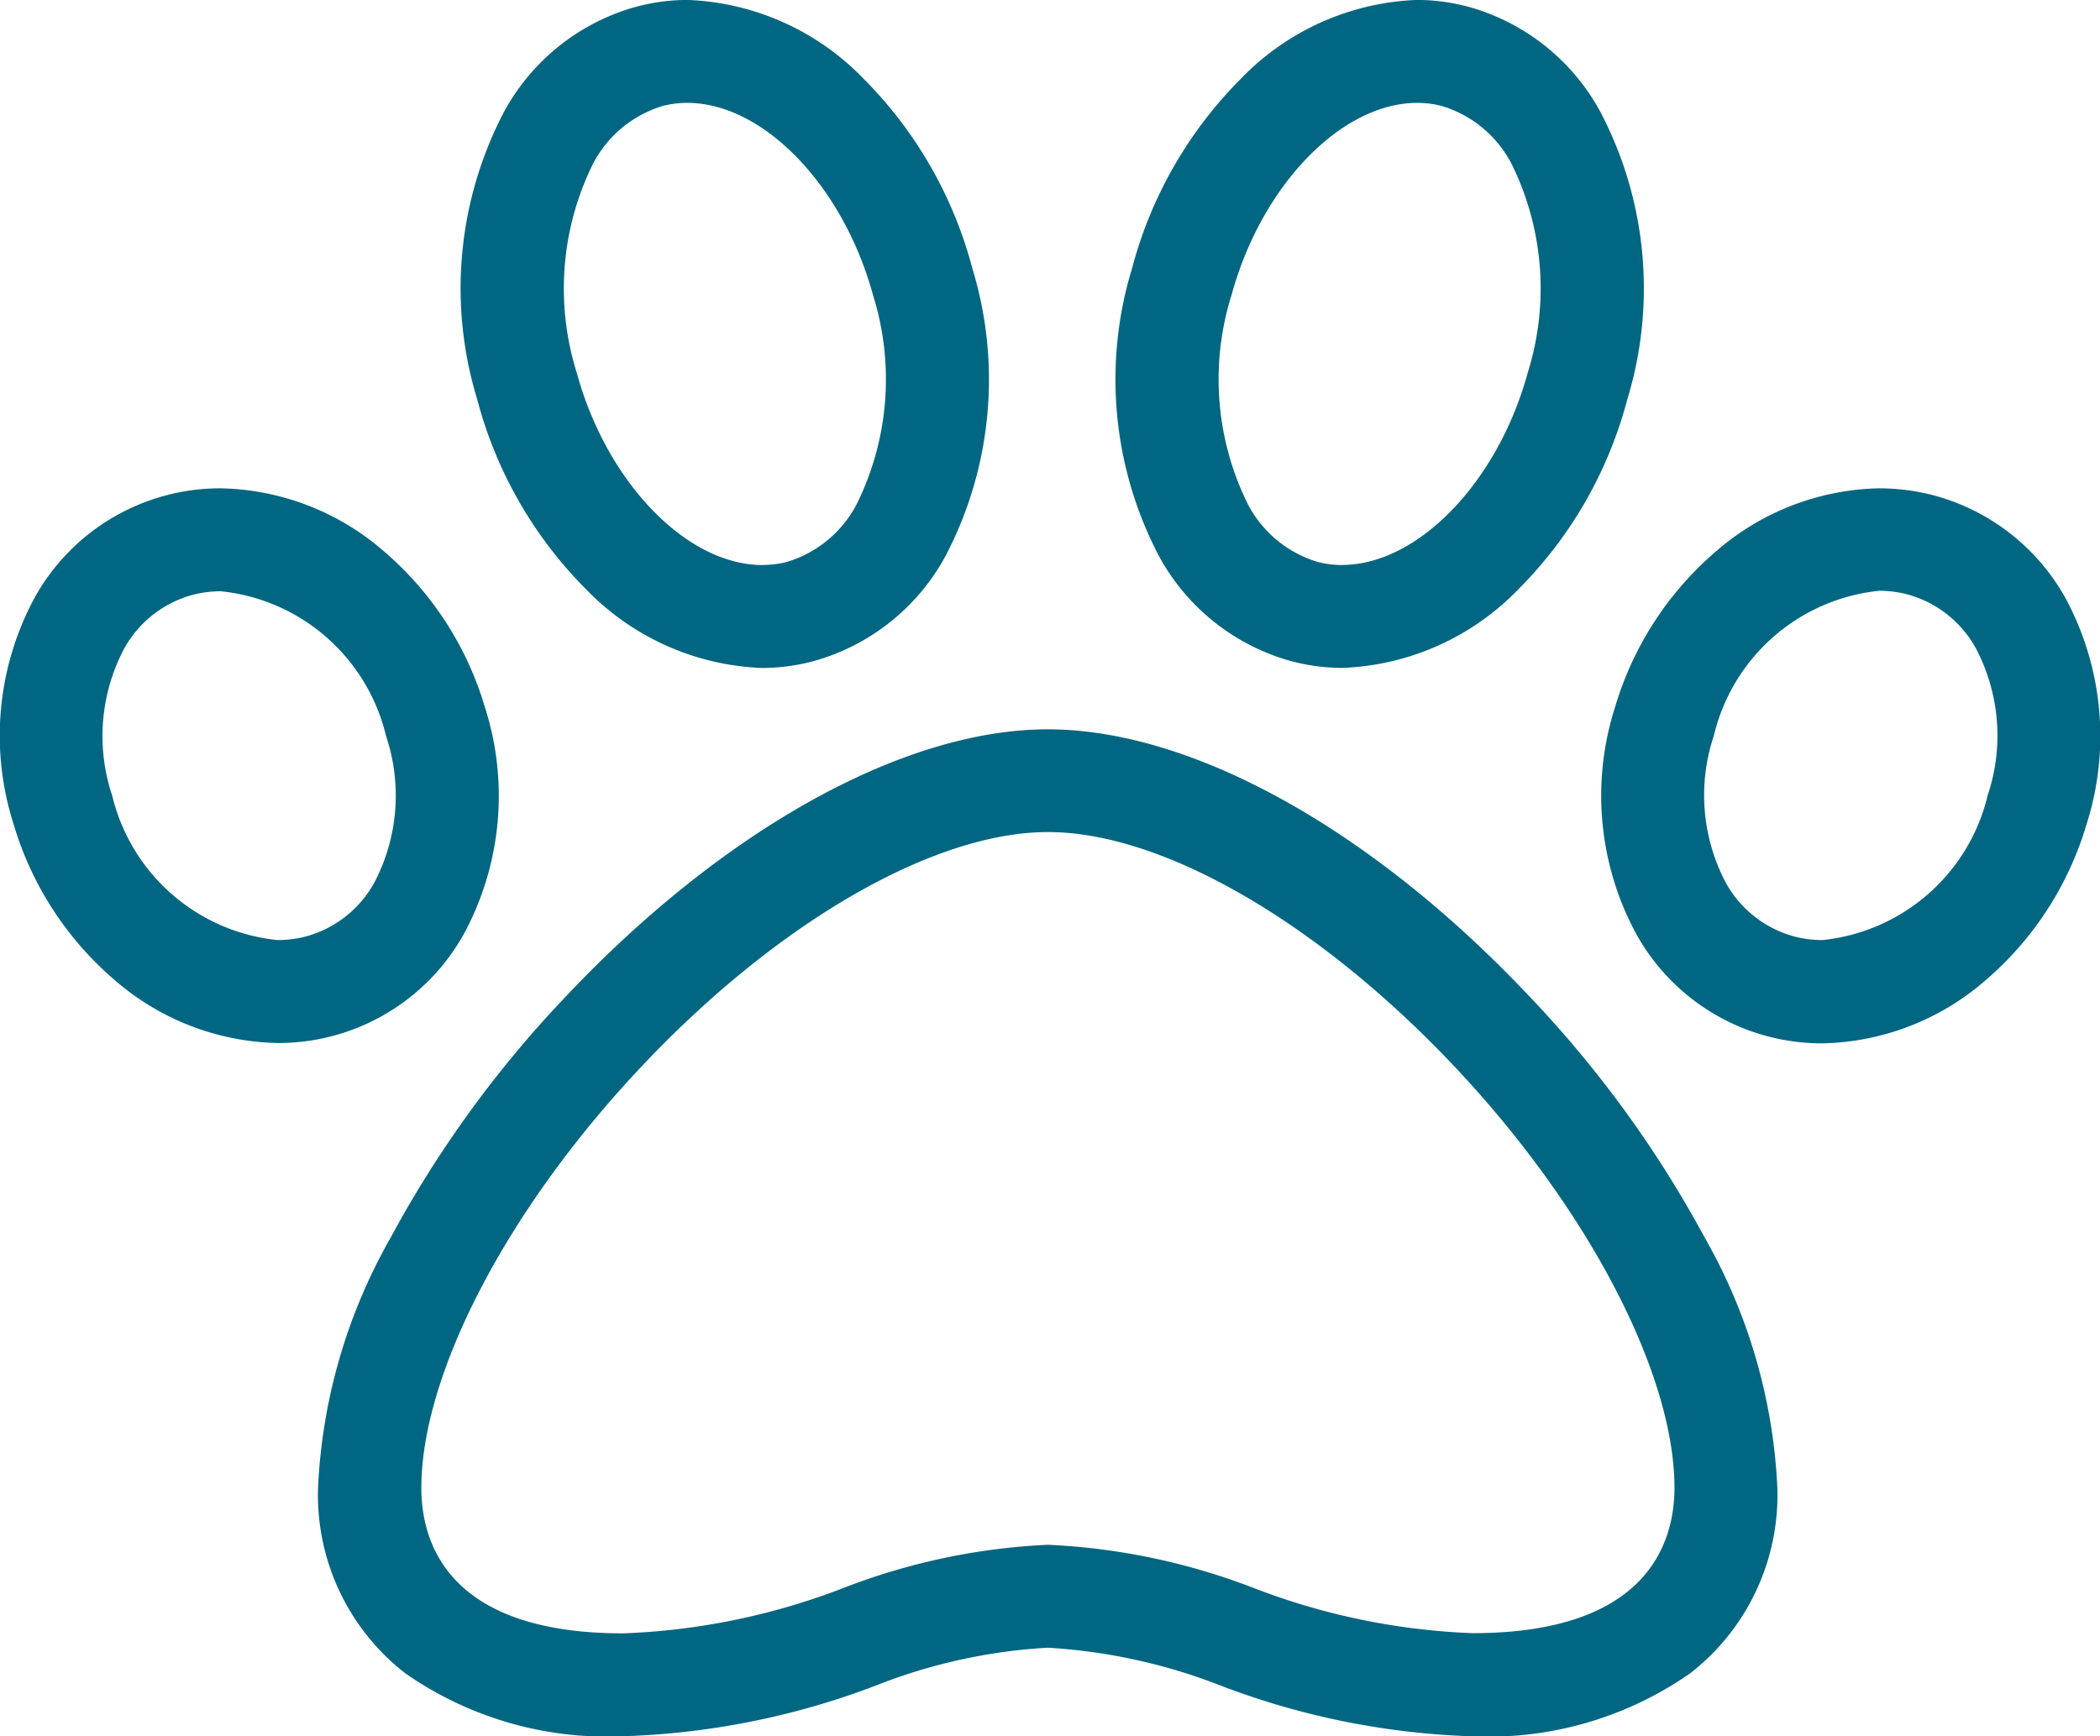 <svg xmlns="http://www.w3.org/2000/svg" width="30.597" height="25.302" viewBox="0 0 30.597 25.302"><path d="M18.826.9h0a2.927,2.927,0,0,1,.745.1,3.142,3.142,0,0,1,1.924,1.536,5.54,5.54,0,0,1,.388,4.191A6.118,6.118,0,0,1,20.3,9.486a3.758,3.758,0,0,1-2.573,1.148,2.927,2.927,0,0,1-.744-.1A3.141,3.141,0,0,1,15.059,9a5.54,5.54,0,0,1-.389-4.192A6.119,6.119,0,0,1,16.253,2.05,3.758,3.758,0,0,1,18.826.9Zm-1.1,8.234c1.108,0,2.273-1.206,2.709-2.805a4.1,4.1,0,0,0-.24-3.047,1.7,1.7,0,0,0-1.007-.835,1.426,1.426,0,0,0-.363-.047c-1.108,0-2.272,1.206-2.708,2.805a4.1,4.1,0,0,0,.241,3.047,1.7,1.7,0,0,0,1.006.835A1.426,1.426,0,0,0,17.727,9.135ZM8.186.9h0A3.759,3.759,0,0,1,10.759,2.05a6.118,6.118,0,0,1,1.583,2.762A5.54,5.54,0,0,1,11.953,9a3.141,3.141,0,0,1-1.924,1.535,2.925,2.925,0,0,1-.745.1A3.758,3.758,0,0,1,6.712,9.486,6.119,6.119,0,0,1,5.129,6.724a5.54,5.54,0,0,1,.389-4.192A3.141,3.141,0,0,1,7.442,1,2.927,2.927,0,0,1,8.186.9Zm1.1,8.234a1.424,1.424,0,0,0,.363-.047,1.7,1.7,0,0,0,1.006-.835,4.1,4.1,0,0,0,.241-3.047c-.436-1.6-1.6-2.805-2.709-2.805a1.426,1.426,0,0,0-.363.047,1.7,1.7,0,0,0-1.006.835,4.1,4.1,0,0,0-.241,3.047C7.013,7.929,8.177,9.135,9.285,9.135ZM1.394,8.017h0a3.729,3.729,0,0,1,2.367.911A4.768,4.768,0,0,1,5.238,11.2a4.231,4.231,0,0,1-.306,3.314A3.092,3.092,0,0,1,2.22,16.1a3.729,3.729,0,0,1-2.367-.911,4.768,4.768,0,0,1-1.477-2.269,4.231,4.231,0,0,1,.306-3.314A3.092,3.092,0,0,1,1.394,8.017ZM2.22,14.6a1.645,1.645,0,0,0,.382-.045,1.623,1.623,0,0,0,1.031-.8A2.731,2.731,0,0,0,3.8,11.627a2.765,2.765,0,0,0-2.408-2.11h0a1.645,1.645,0,0,0-.382.045,1.623,1.623,0,0,0-1.031.8,2.731,2.731,0,0,0-.169,2.134A2.764,2.764,0,0,0,2.22,14.6ZM25.553,8.017a3.18,3.18,0,0,1,.731.086,3.118,3.118,0,0,1,1.982,1.508,4.231,4.231,0,0,1,.306,3.314,4.77,4.77,0,0,1-1.477,2.269,3.729,3.729,0,0,1-2.367.911,3.092,3.092,0,0,1-2.713-1.594,4.231,4.231,0,0,1-.306-3.314,4.77,4.77,0,0,1,1.477-2.269A3.729,3.729,0,0,1,25.553,8.017ZM24.728,14.6a2.765,2.765,0,0,0,2.408-2.111,2.731,2.731,0,0,0-.169-2.134,1.623,1.623,0,0,0-1.031-.8,1.646,1.646,0,0,0-.382-.045,2.765,2.765,0,0,0-2.408,2.111,2.731,2.731,0,0,0,.169,2.134,1.623,1.623,0,0,0,1.031.8A1.645,1.645,0,0,0,24.728,14.6ZM13.441,11.529c2.1,0,4.72,1.455,7.018,3.892a16.346,16.346,0,0,1,2.557,3.521,8.1,8.1,0,0,1,1.055,3.642,3.288,3.288,0,0,1-1.269,2.7,5.128,5.128,0,0,1-3.173.919,11.222,11.222,0,0,1-3.65-.732,8.243,8.243,0,0,0-2.539-.559,8.041,8.041,0,0,0-2.511.554,11.273,11.273,0,0,1-3.678.736,5.128,5.128,0,0,1-3.173-.919,3.288,3.288,0,0,1-1.269-2.7,8.1,8.1,0,0,1,1.055-3.642,16.346,16.346,0,0,1,2.557-3.521C8.721,12.984,11.345,11.529,13.441,11.529ZM19.63,24.7c2.56,0,2.942-1.328,2.942-2.119,0-1.662-1.257-4.07-3.2-6.133-1.99-2.111-4.261-3.422-5.927-3.422S9.5,14.34,7.514,16.451c-1.946,2.064-3.2,4.471-3.2,6.133,0,.791.382,2.119,2.942,2.119a9.91,9.91,0,0,0,3.207-.661,9.414,9.414,0,0,1,2.981-.63,9.5,9.5,0,0,1,3.008.634A9.863,9.863,0,0,0,19.63,24.7Z" transform="translate(1.825 -0.901)" fill="#006681"/></svg>